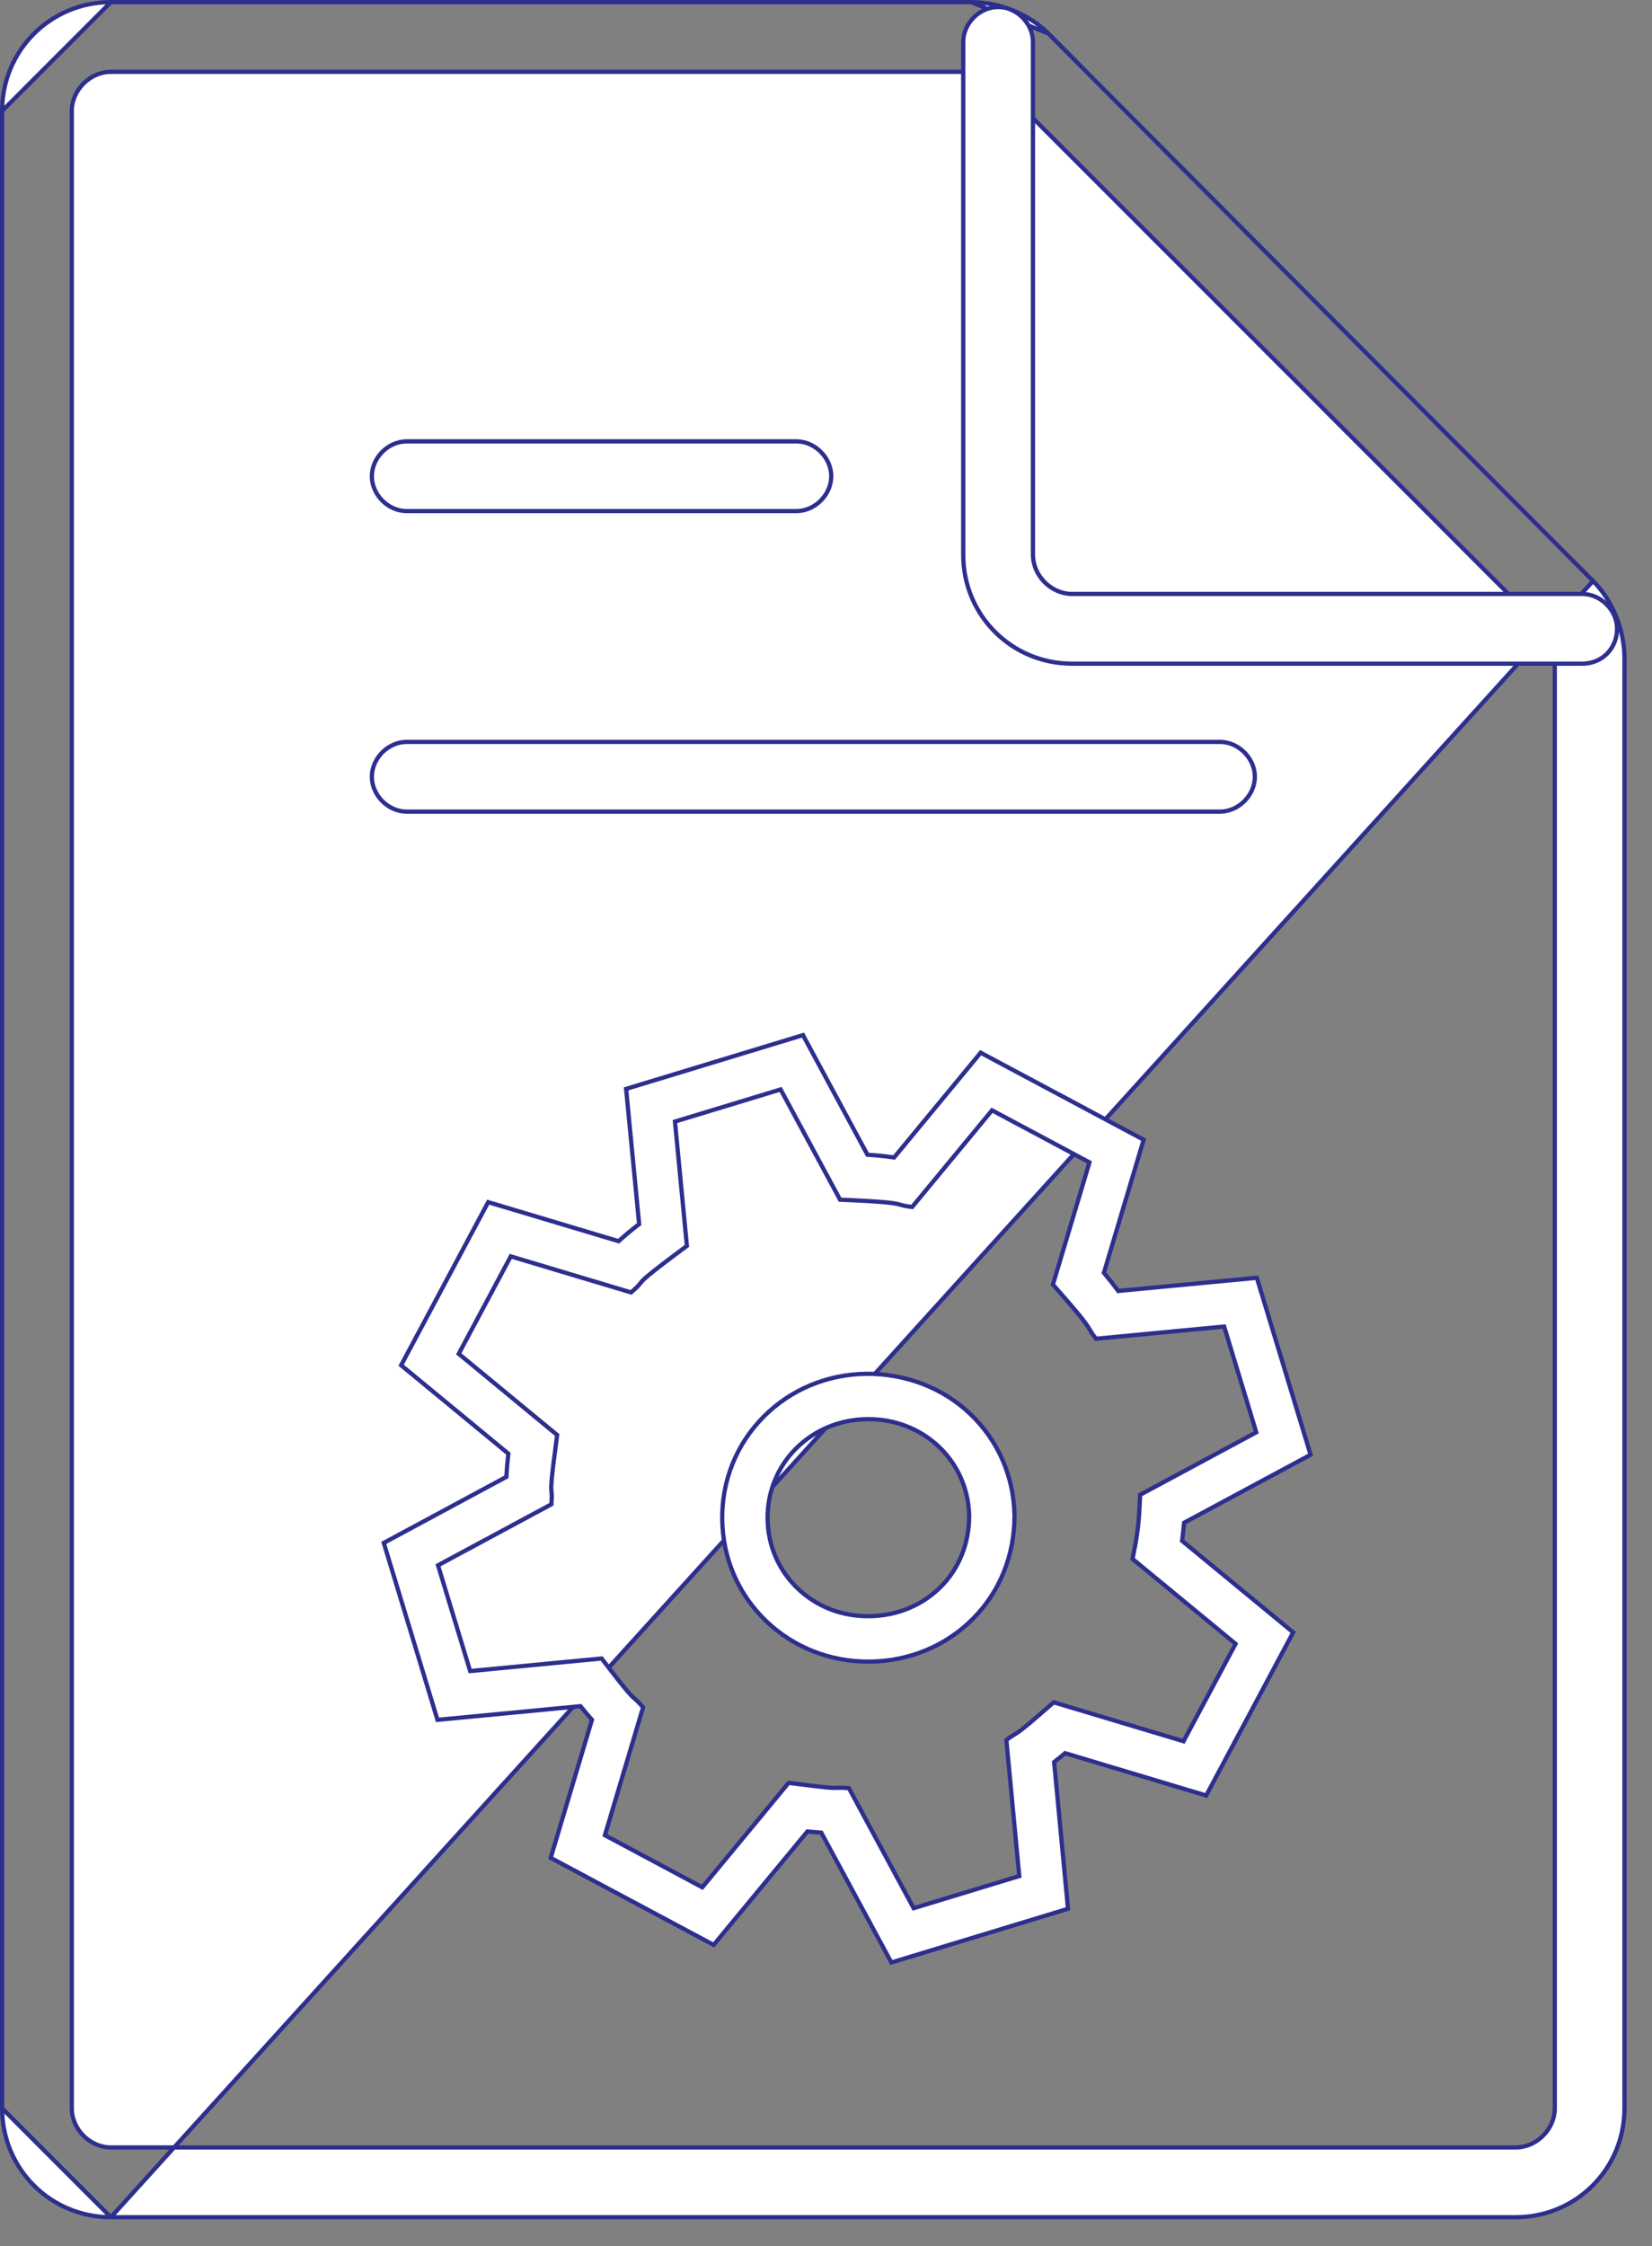 <svg width="39" height="53" viewBox="0 0 39 53" fill="none" xmlns="http://www.w3.org/2000/svg">
<rect x="0" y="0" width="39" height="53" fill="#808080" stroke="none"/>
<path d="M37.608 13.708L37.608 13.708L24.75 0.792L37.608 13.708ZM37.608 13.708C38.064 14.164 38.35 14.849 38.35 15.535V49.745C38.35 51.172 37.209 52.314 35.782 52.314H2.618M37.608 13.708L2.618 52.314M2.618 52.314C1.191 52.314 0.05 51.172 0.05 49.745M2.618 52.314L0.05 49.745M0.05 49.745V2.618M0.05 49.745V2.618M0.05 2.618C0.05 1.191 1.191 0.05 2.618 0.05M0.05 2.618L2.618 0.05M2.618 0.05H22.924M2.618 0.05H22.924M22.924 0.05C23.609 0.05 24.294 0.336 24.75 0.792L22.924 0.05ZM36.463 14.867L36.464 14.866L36.457 14.859L23.541 1.943C23.416 1.818 23.171 1.695 22.924 1.695H2.618C2.125 1.695 1.695 2.125 1.695 2.618V49.745C1.695 50.239 2.125 50.668 2.618 50.668H35.782C36.275 50.668 36.705 50.239 36.705 49.745V15.535C36.705 15.287 36.581 15.044 36.463 14.867Z" fill="white" stroke="#2D2F8E" stroke-width="0.1"/>
<path d="M37.352 15.659H25.309C23.882 15.659 22.74 14.518 22.74 13.091V0.989C22.74 0.551 23.125 0.166 23.563 0.166C24.001 0.166 24.386 0.551 24.386 0.989V13.091C24.386 13.584 24.816 14.014 25.309 14.014H37.352C37.79 14.014 38.175 14.399 38.175 14.836C38.175 15.276 37.846 15.659 37.352 15.659Z" fill="white" stroke="#2D2F8E" stroke-width="0.1"/>
<path d="M28.801 19.15H9.601C9.163 19.15 8.779 18.765 8.779 18.327C8.779 17.889 9.163 17.505 9.601 17.505H28.801C29.239 17.505 29.624 17.889 29.624 18.327C29.624 18.765 29.239 19.15 28.801 19.15Z" fill="white" stroke="#2D2F8E" stroke-width="0.1"/>
<path d="M18.801 12.059H9.601C9.163 12.059 8.779 11.674 8.779 11.236C8.779 10.799 9.163 10.414 9.601 10.414H18.801C19.239 10.414 19.624 10.799 19.624 11.236C19.624 11.674 19.239 12.059 18.801 12.059Z" fill="white" stroke="#2D2F8E" stroke-width="0.1"/>
<path d="M20.53 38.133C21.176 38.126 21.774 37.878 22.215 37.435L22.215 37.435C22.642 37.005 22.878 36.416 22.88 35.777L22.88 35.776C22.87 35.15 22.619 34.569 22.172 34.141C21.728 33.717 21.136 33.484 20.503 33.484H20.502H20.502H20.502H20.502H20.502H20.502H20.502H20.502H20.502H20.502H20.502H20.502H20.502H20.502H20.502H20.502H20.501H20.501H20.501H20.501H20.501H20.501H20.501H20.501H20.501H20.501H20.501H20.501H20.501H20.501H20.501H20.5H20.5H20.5H20.5H20.5H20.5H20.5H20.5H20.5H20.5H20.5H20.5H20.5H20.5H20.5H20.5H20.5H20.5H20.499H20.499H20.499H20.499H20.499H20.499H20.499H20.499H20.499H20.499H20.499H20.499H20.499H20.499H20.499H20.498H20.498H20.498H20.498H20.498H20.498H20.498H20.498H20.498H20.498H20.498H20.498H20.498H20.498H20.498H20.498H20.497H20.497H20.497H20.497H20.497H20.497H20.497H20.497H20.497H20.497H20.497H20.497H20.497H20.497H20.497H20.497H20.497H20.497H20.496H20.496H20.496H20.496H20.496H20.496H20.496H20.496H20.496H20.496H20.496H20.496H20.496H20.496H20.496H20.495H20.495H20.495H20.495H20.495H20.495H20.495H20.495H20.495H20.495H20.495H20.495H20.495H20.495H20.495H20.495H20.495H20.494H20.494H20.494H20.494H20.494H20.494H20.494H20.494H20.494H20.494H20.494H20.494H20.494H20.494H20.494H20.494H20.494H20.494H20.493H20.493H20.493H20.493H20.493H20.493H20.493H20.493H20.493H20.493H20.493H20.493H20.493H20.493H20.493H20.492H20.492H20.492H20.492H20.492H20.492H20.492H20.492H20.492H20.492H20.492H20.492H20.492H20.492H20.492H20.492H20.491H20.491H20.491H20.491H20.491H20.491H20.491H20.491H20.491H20.491H20.491H20.491H20.491H20.491H20.491H20.491H20.491H20.491H20.491H20.49H20.49H20.49H20.49H20.49H20.49H20.49H20.49H20.49H20.49H20.49H20.49H20.49H20.49H20.49H20.489H20.489H20.489H20.489H20.489H20.489H20.489H20.489H20.489H20.489H20.489H20.489H20.489H20.489H20.489H20.489H20.488H20.488H20.488H20.488H20.488H20.488H20.488H20.488H20.488H20.488H20.488H20.488H20.488H20.488H20.488H20.488H20.488H20.488H20.488H20.487H20.487H20.487H20.487H20.487H20.487H20.487H20.487H20.487H20.487H20.487H20.487H20.487H20.487H20.487H20.486H20.486H20.486H20.486H20.486H20.486H20.486H20.486H20.486H20.486H20.486H20.486H20.486H20.486H20.486H20.486H20.485H20.485H20.485H20.485H20.485H20.485H20.485H20.485H20.485H20.485H20.485H20.485H20.485H20.485H20.485H20.485H20.485H20.485H20.485H20.484H20.484H20.484H20.484H20.484H20.484H20.484H20.484H20.484H20.484H20.484H20.484H20.484H20.484H20.484H20.483H20.483H20.483H20.483H20.483H20.483H20.483H20.483H20.483H20.483H20.483H20.483H20.483H20.483H20.483H20.483H20.483H20.483H20.482H20.482H20.482H20.482H20.482H20.482H20.482H20.482H20.482H20.482H20.482H20.482H20.482H20.482H20.482H20.482H20.481H20.481H20.481H20.481H20.481H20.481H20.481H20.481H20.481H20.481H20.481H20.481H20.481H20.481H20.481H20.48H20.48H20.48H20.48H20.48H20.48H20.48H20.48H20.48H20.48H20.48H20.48H20.48H20.48H20.48H20.48H20.48H20.48H20.48H20.479H20.479H20.479H20.479H20.479H20.479H20.479H20.479H20.479H20.479H20.479H20.479H20.479H20.479H20.479H20.479H20.478H20.478H20.478H20.478H20.478H20.478H20.478H20.478H20.478H20.478H20.478H20.478H20.478H20.478H20.478H20.477H20.477H20.477H20.477H20.477H20.477H20.477H20.477H20.477H20.477H20.477H20.477H20.477H20.477H20.477H20.477H20.477H20.477H20.476H20.476H20.476H20.476H20.476H20.476H20.476H20.476H20.476H20.476H20.476H20.476H20.476H20.476H20.476H20.476H20.475H20.475H20.475H20.475H20.475H20.475H20.475H20.475H20.475H20.475H20.475H20.475H20.475H20.475H20.475H20.474H20.474H20.474H20.474H20.474H20.474H20.474H20.474H20.474H20.474H20.474H20.474H20.474H20.474H20.474H20.474H20.474H20.474H20.473H20.473H20.473H20.473H20.473H20.473H20.473H20.473H20.473H20.473H20.473H20.473H20.473H20.473H20.473H20.473H20.472H20.472H20.472H20.472H20.472H20.472H20.472H20.472H20.472H20.472H20.472H20.472H20.472H20.472H20.472H20.471L20.471 33.484L20.471 33.484C19.825 33.492 19.227 33.74 18.787 34.182L18.787 34.182C18.35 34.622 18.114 35.21 18.121 35.838C18.129 36.465 18.38 37.047 18.829 37.476L18.829 37.476C19.279 37.908 19.876 38.144 20.53 38.133ZM20.53 38.133C20.53 38.133 20.53 38.133 20.53 38.133L20.529 38.083L20.53 38.133C20.53 38.133 20.53 38.133 20.53 38.133ZM22.912 33.368L22.912 33.368C23.569 33.996 23.937 34.848 23.95 35.766V35.766V35.766V35.766V35.766V35.766V35.766V35.766V35.766V35.766V35.766V35.766V35.766V35.766V35.766V35.766V35.766V35.766V35.767V35.767V35.767V35.767V35.767V35.767V35.767V35.767V35.767V35.767V35.767V35.767V35.767V35.767V35.767V35.767V35.767V35.767V35.767V35.767V35.767V35.767V35.767V35.767V35.767V35.767V35.767V35.767V35.767V35.767V35.767V35.767V35.767V35.767V35.767V35.767V35.767V35.767V35.767V35.767V35.767V35.767V35.767V35.767V35.767V35.767V35.767V35.767V35.767V35.767V35.767V35.767V35.767V35.767V35.767V35.767V35.767V35.767V35.767V35.767V35.767V35.767V35.767V35.767V35.768V35.768V35.768V35.768V35.768V35.768V35.768V35.768V35.768V35.768V35.768V35.768V35.768V35.768V35.768V35.768V35.768V35.768V35.768V35.768V35.768V35.768V35.768V35.768V35.768V35.768V35.768V35.768V35.768V35.768V35.768V35.768V35.768V35.768V35.768V35.768V35.768V35.768V35.768V35.768V35.768V35.768V35.768V35.768V35.768V35.768V35.768V35.768V35.768V35.768V35.768V35.768V35.768V35.769V35.769V35.769V35.769V35.769V35.769V35.769V35.769V35.769V35.769V35.769V35.769V35.769V35.769V35.769V35.769V35.769V35.769V35.769V35.769V35.769V35.769V35.769V35.769V35.769V35.769V35.769V35.769V35.769V35.769V35.769V35.769V35.769V35.769V35.769V35.769V35.769V35.769V35.769V35.769V35.769V35.769V35.769V35.769V35.769V35.769V35.769V35.769V35.769V35.769V35.769V35.769V35.769V35.769V35.769V35.769V35.769V35.769V35.77V35.77V35.77V35.77V35.77V35.77V35.77V35.77V35.77V35.77V35.77V35.77V35.77V35.77V35.77V35.77V35.77V35.77V35.77V35.77V35.77V35.77V35.77V35.77V35.77V35.77V35.77V35.77V35.77V35.77V35.77V35.77V35.77V35.77V35.77V35.77V35.77V35.77V35.77V35.77V35.77V35.77V35.77V35.77V35.77V35.77V35.77V35.77V35.77V35.77V35.77V35.77V35.77V35.77V35.77V35.77V35.77V35.77V35.77V35.77V35.77V35.77V35.77V35.77V35.771V35.771V35.771V35.771V35.771V35.771V35.771V35.771V35.771V35.771V35.771V35.771V35.771V35.771V35.771V35.771V35.771V35.771V35.771V35.771V35.771V35.771V35.771V35.771V35.771V35.771V35.771V35.771V35.771V35.771V35.771V35.771V35.771V35.771V35.771V35.771V35.771V35.771V35.771V35.771V35.771V35.771V35.771V35.771V35.771V35.771V35.771V35.771V35.771V35.771V35.771V35.771V35.771V35.772V35.772V35.772V35.772V35.772V35.772V35.772V35.772V35.772V35.772V35.772V35.772V35.772V35.772V35.772V35.772V35.772V35.772V35.772V35.772V35.772V35.772V35.772V35.772V35.772V35.772V35.772V35.772V35.772V35.772V35.772V35.772V35.772V35.772V35.772V35.772V35.772V35.772V35.772V35.772V35.772V35.772V35.772V35.772V35.772V35.772V35.772V35.772V35.772V35.772V35.772V35.772V35.772V35.772V35.772V35.772V35.772V35.772V35.773V35.773V35.773V35.773V35.773V35.773V35.773V35.773V35.773V35.773V35.773V35.773V35.773V35.773V35.773V35.773V35.773V35.773V35.773V35.773V35.773V35.773V35.773V35.773V35.773V35.773V35.773V35.773V35.773V35.773V35.773V35.773V35.773V35.773V35.773V35.773V35.773V35.773V35.773V35.773V35.773V35.773V35.773V35.773V35.773V35.773V35.773V35.773V35.773V35.773V35.773V35.773V35.773V35.773V35.773V35.773V35.773V35.773V35.773V35.773V35.773V35.773V35.773V35.773V35.774V35.774V35.774V35.774V35.774V35.774V35.774V35.774V35.774V35.774V35.774V35.774V35.774V35.774V35.774V35.774V35.774V35.774V35.774V35.774V35.774V35.774V35.774V35.774V35.774V35.774V35.774V35.774V35.774V35.774V35.774V35.774V35.774V35.774V35.774V35.774V35.774V35.774V35.774V35.774V35.774V35.774V35.774V35.774V35.774V35.774V35.774V35.774V35.774V35.774V35.774V35.774V35.774V35.775V35.775L23.95 35.775L23.95 35.775V35.775V35.775V35.775V35.775V35.775C23.948 36.701 23.601 37.559 22.973 38.19L22.973 38.19C22.335 38.833 21.471 39.193 20.543 39.205H20.543H20.543H20.543H20.543H20.543H20.543H20.543H20.543H20.542H20.542H20.542H20.542H20.542H20.542H20.542H20.542H20.542H20.542H20.541H20.541H20.541H20.541H20.541H20.541H20.541H20.541H20.541H20.541H20.541H20.541H20.54H20.54H20.54H20.54H20.54H20.54H20.54H20.54H20.54H20.54H20.54H20.539H20.539H20.539H20.539H20.539H20.539H20.539H20.539H20.539H20.539H20.538H20.538H20.538H20.538H20.538H20.538H20.538H20.538H20.538H20.538H20.538H20.538H20.537H20.537H20.537H20.537H20.537H20.537H20.537H20.537H20.537H20.537H20.537H20.537H20.536H20.536H20.536H20.536H20.536H20.536H20.536H20.536H20.536H20.536H20.535H20.535H20.535H20.535H20.535H20.535H20.535H20.535H20.535H20.535H20.535H20.535H20.534H20.534H20.534H20.534H20.534H20.534H20.534H20.534H20.534H20.534H20.534H20.533H20.533H20.533H20.533H20.533H20.533H20.533H20.533H20.533H20.533H20.532H20.532H20.532H20.532H20.532H20.532H20.532H20.532H20.532H20.532H20.532H20.532H20.531H20.531H20.531H20.531H20.531H20.531H20.531H20.531H20.531H20.531H20.53H20.53H20.53H20.53H20.53H20.53H20.53H20.53H20.53H20.53H20.53H20.529H20.529H20.529H20.529H20.529H20.529H20.529H20.529H20.529H20.529H20.529H20.529H20.528H20.528H20.528H20.528H20.528H20.528H20.528H20.528H20.528H20.528H20.527H20.527H20.527H20.527H20.527H20.527H20.527H20.527H20.527H20.527H20.527H20.526H20.526H20.526H20.526H20.526H20.526H20.526H20.526H20.526H20.526H20.526H20.526H20.525H20.525H20.525H20.525H20.525H20.525H20.525H20.525H20.525H20.525H20.524H20.524H20.524H20.524H20.524H20.524H20.524H20.524H20.524H20.524H20.524H20.523H20.523H20.523H20.523H20.523H20.523H20.523H20.523H20.523H20.523H20.523H20.523H20.522H20.522H20.522H20.522H20.522H20.522H20.522H20.522H20.522H20.522H20.521H20.521H20.521H20.521H20.521H20.521H20.521H20.521H20.521H20.521H20.521H20.52H20.52H20.52H20.52H20.52H20.52H20.52H20.52H20.52H20.52H20.52H20.52H20.519H20.519H20.519H20.519H20.519H20.519H20.519H20.519H20.519H20.519H20.518H20.518H20.518H20.518H20.518H20.518H20.518H20.518H20.518H20.518H20.518H20.517H20.517H20.517H20.517H20.517H20.517H20.517H20.517H20.517H20.517H20.517H20.517H20.516H20.516H20.516H20.516H20.516H20.516H20.516H20.516H20.516H20.516H20.515H20.515H20.515H20.515H20.515H20.515H20.515H20.515H20.515H20.515H20.515H20.515H20.514H20.514H20.514H20.514H20.514H20.514H20.514H20.514H20.514H20.514H20.514H20.513H20.513H20.513H20.513H20.513H20.513H20.513H20.513H20.513H20.513H20.512H20.512H20.512H20.512H20.512H20.512H20.512H20.512H20.512H20.512H20.512H20.512H20.511H20.511H20.511H20.511H20.511H20.511H20.511H20.511H20.511H20.511H20.511H20.51H20.51H20.51H20.51H20.51H20.51H20.51H20.51H20.51H20.51H20.509H20.509H20.509H20.509H20.509H20.509H20.509H20.509H20.509H20.509H20.509H20.509H20.508H20.508H20.508H20.508H20.508H20.508H20.508H20.508H20.508H20.508H20.508H20.508H20.507H20.507H20.507H20.507H20.507H20.507H20.507H20.507H20.507H20.506H20.506H20.506H20.506H20.506H20.506H20.506H20.506H20.506H20.506H20.506H20.506H20.506H20.505H20.505H20.505H20.505H20.505H20.505H20.505H20.505H20.505H20.505H20.505H20.504H20.504H20.504H20.504H20.504H20.504H20.504H20.504H20.504H20.504H20.503H20.503H20.503H20.503H20.503H20.503H20.503H20.503H20.503H20.503H20.503H20.503H20.502H20.502H20.502H20.502H20.502H20.502H20.502H20.502H20.502H20.502H20.502H20.501H20.501H20.501H20.501H20.501H20.501H20.501H20.501H20.501H20.501H20.5H20.5H20.5H20.5H20.5H20.5H20.5H20.5H20.5H20.5H20.5H20.5H20.499H20.499H20.499H20.499H20.499H20.499H20.499H20.499H20.499H20.499H20.499H20.498H20.498H20.498H20.498H20.498H20.498H20.498H20.498H20.498H20.498H20.498H20.497H20.497H20.497H20.497C19.586 39.205 18.732 38.866 18.088 38.25C17.43 37.62 17.062 36.769 17.05 35.851C17.039 34.933 17.386 34.073 18.027 33.427C18.665 32.785 19.528 32.425 20.457 32.414C21.376 32.41 22.258 32.741 22.912 33.368Z" fill="white" stroke="#2D2F8E" stroke-width="0.1"/>
<path d="M13.721 40.278L13.704 40.257L13.677 40.259L10.328 40.579L9.06 36.404L11.93 34.859L11.955 34.846L11.956 34.818C11.965 34.654 11.979 34.489 11.998 34.325L12.001 34.298L11.98 34.281L9.47 32.212L11.525 28.364L14.577 29.277L14.604 29.285L14.625 29.267C14.768 29.138 14.915 29.015 15.067 28.899L15.089 28.882L15.086 28.854L14.781 25.692L18.957 24.423L20.466 27.222L20.48 27.246L20.507 27.248C20.697 27.259 20.888 27.279 21.08 27.306L21.108 27.31L21.126 27.288L23.151 24.838L26.999 26.892L26.068 30.007L26.06 30.033L26.078 30.053C26.181 30.175 26.282 30.303 26.383 30.437L26.399 30.46L26.427 30.457L29.671 30.149L30.94 34.324L27.977 35.916L27.954 35.929L27.951 35.956C27.941 36.083 27.926 36.206 27.91 36.327L27.906 36.355L27.927 36.372L30.529 38.515L28.475 42.364L25.171 41.373L25.145 41.365L25.124 41.382C25.051 41.444 24.979 41.502 24.907 41.558L24.885 41.575L24.888 41.602L25.213 45.037L21.043 46.304L19.402 43.265L19.389 43.241L19.362 43.239C19.27 43.233 19.18 43.224 19.088 43.215L19.062 43.212L19.044 43.233L16.848 45.889L13.001 43.835L13.967 40.603L13.975 40.577L13.956 40.556C13.875 40.465 13.796 40.372 13.721 40.278ZM10.849 31.907L10.83 31.943L10.862 31.969L13.153 33.858C12.998 35.008 13.008 35.092 13.019 35.192C13.025 35.242 13.031 35.296 13.017 35.493L10.377 36.913L10.341 36.932L10.353 36.971L11.087 39.388L11.099 39.427L11.14 39.424L14.203 39.131C14.828 39.948 14.902 40.01 14.986 40.082C15.027 40.117 15.071 40.155 15.182 40.283L14.292 43.263L14.281 43.302L14.317 43.321L16.544 44.511L16.58 44.53L16.606 44.499L18.618 42.065C19.581 42.192 19.665 42.188 19.766 42.183C19.817 42.181 19.871 42.178 20.041 42.191L21.55 44.987L21.57 45.023L21.609 45.011L24.023 44.277L24.063 44.266L24.059 44.225L23.758 41.056C23.859 40.978 23.902 40.953 23.945 40.928C24.042 40.87 24.135 40.816 24.876 40.165L27.902 41.072L27.941 41.084L27.96 41.048L29.15 38.821L29.169 38.785L29.137 38.759L26.737 36.782C26.744 36.74 26.754 36.694 26.764 36.643C26.81 36.415 26.877 36.088 26.901 35.573L26.901 35.573L26.916 35.269L29.622 33.814L29.657 33.795L29.646 33.756L28.912 31.339L28.9 31.3L28.859 31.303L25.874 31.587C25.79 31.479 25.758 31.425 25.726 31.371C25.652 31.247 25.578 31.122 24.857 30.309L25.708 27.465L25.719 27.425L25.683 27.406L23.455 26.216L23.419 26.197L23.393 26.229L21.534 28.478C21.391 28.462 21.333 28.446 21.275 28.43C21.141 28.392 21.003 28.355 19.832 28.306L18.448 25.741L18.429 25.705L18.39 25.717L15.973 26.451L15.934 26.463L15.938 26.503L16.216 29.396C15.241 30.12 15.181 30.195 15.114 30.281C15.081 30.323 15.046 30.368 14.898 30.494L12.097 29.655L12.058 29.643L12.039 29.679L10.849 31.907Z" fill="white" stroke="#2D2F8E" stroke-width="0.1"/>
</svg>
